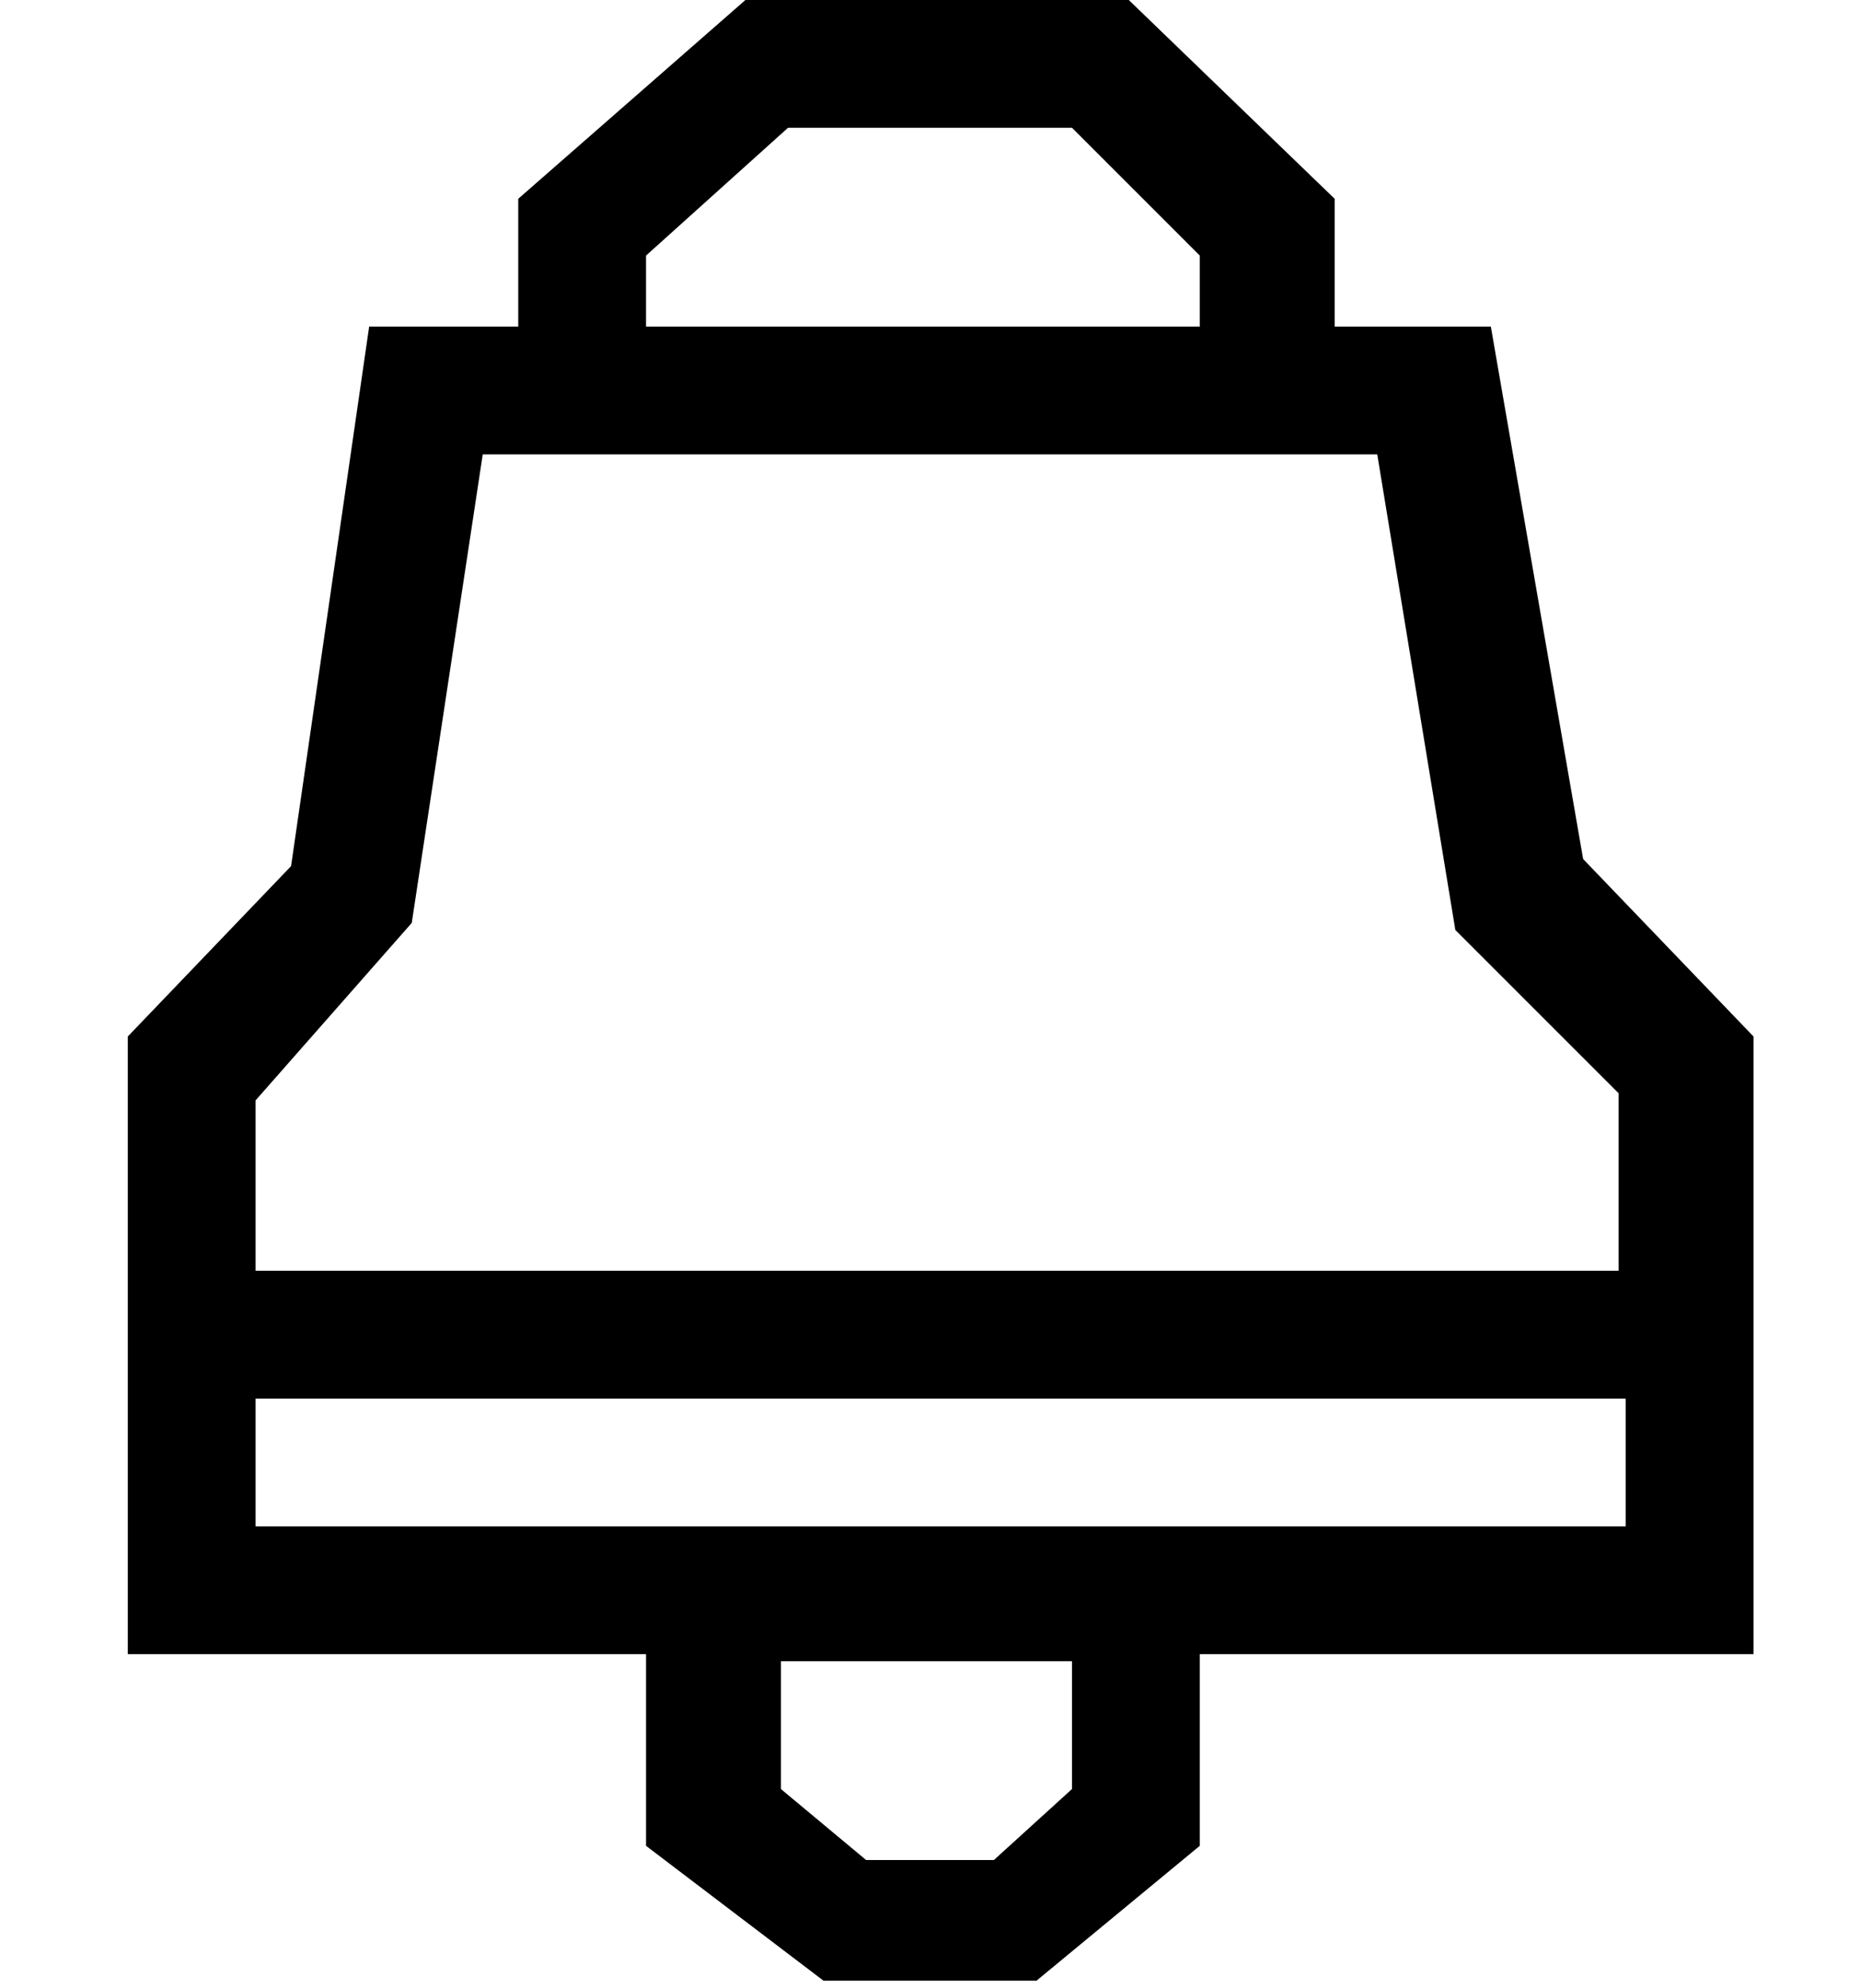 <?xml version="1.0" encoding="utf-8"?>
<!-- Generator: Adobe Illustrator 21.0.0, SVG Export Plug-In . SVG Version: 6.00 Build 0)  -->
<svg version="1.1" id="Layer_1" xmlns="http://www.w3.org/2000/svg" xmlns:xlink="http://www.w3.org/1999/xlink" x="0px" y="0px"
	 viewBox="0 0 26.2 28" style="enable-background:new 0 0 26.2 28;" xml:space="preserve">
<style type="text/css">
	.st0{display:none;}
	.st1{display:inline;fill:none;stroke:#BCBEC0;stroke-width:0.25;stroke-miterlimit:10;}
</style>
<title>notify-me-alert</title>
<g id="Layer_2">
	<g id="grid" class="st0">
		<rect x="0.1" y="0.8" class="st1" width="2.4" height="2.4"/>
		<rect x="2.5" y="0.8" class="st1" width="2.4" height="2.4"/>
		<rect x="4.8" y="0.8" class="st1" width="2.4" height="2.4"/>
		<rect x="7.2" y="0.8" class="st1" width="2.4" height="2.4"/>
		<rect x="9.6" y="0.8" class="st1" width="2.4" height="2.4"/>
		<rect x="11.9" y="0.8" class="st1" width="2.4" height="2.4"/>
		<rect x="14.3" y="0.8" class="st1" width="2.4" height="2.4"/>
		<rect x="16.7" y="0.8" class="st1" width="2.4" height="2.4"/>
		<rect x="19" y="0.8" class="st1" width="2.4" height="2.4"/>
		<rect x="21.4" y="0.8" class="st1" width="2.4" height="2.4"/>
		<rect x="23.8" y="0.8" class="st1" width="2.4" height="2.4"/>
		<rect x="0.1" y="3.2" class="st1" width="2.4" height="2.4"/>
		<rect x="2.5" y="3.2" class="st1" width="2.4" height="2.4"/>
		<rect x="4.8" y="3.2" class="st1" width="2.4" height="2.4"/>
		<rect x="7.2" y="3.2" class="st1" width="2.4" height="2.4"/>
		<rect x="9.6" y="3.2" class="st1" width="2.4" height="2.4"/>
		<rect x="11.9" y="3.2" class="st1" width="2.4" height="2.4"/>
		<rect x="14.3" y="3.2" class="st1" width="2.4" height="2.4"/>
		<rect x="16.7" y="3.2" class="st1" width="2.4" height="2.4"/>
		<rect x="19" y="3.2" class="st1" width="2.4" height="2.4"/>
		<rect x="21.4" y="3.2" class="st1" width="2.4" height="2.4"/>
		<rect x="23.8" y="3.2" class="st1" width="2.4" height="2.4"/>
		<rect x="0.1" y="5.6" class="st1" width="2.4" height="2.4"/>
		<rect x="2.5" y="5.6" class="st1" width="2.4" height="2.4"/>
		<rect x="4.8" y="5.6" class="st1" width="2.4" height="2.4"/>
		<rect x="7.2" y="5.6" class="st1" width="2.4" height="2.4"/>
		<rect x="9.6" y="5.6" class="st1" width="2.4" height="2.4"/>
		<rect x="11.9" y="5.6" class="st1" width="2.4" height="2.4"/>
		<rect x="14.3" y="5.6" class="st1" width="2.4" height="2.4"/>
		<rect x="16.7" y="5.6" class="st1" width="2.4" height="2.4"/>
		<rect x="19" y="5.6" class="st1" width="2.4" height="2.4"/>
		<rect x="21.4" y="5.6" class="st1" width="2.4" height="2.4"/>
		<rect x="23.8" y="5.6" class="st1" width="2.4" height="2.4"/>
		<rect x="0.1" y="7.9" class="st1" width="2.4" height="2.4"/>
		<rect x="2.5" y="7.9" class="st1" width="2.4" height="2.4"/>
		<rect x="4.8" y="7.9" class="st1" width="2.4" height="2.4"/>
		<rect x="7.2" y="7.9" class="st1" width="2.4" height="2.4"/>
		<rect x="9.6" y="7.9" class="st1" width="2.4" height="2.4"/>
		<rect x="11.9" y="7.9" class="st1" width="2.4" height="2.4"/>
		<rect x="14.3" y="7.9" class="st1" width="2.4" height="2.4"/>
		<rect x="16.7" y="7.9" class="st1" width="2.4" height="2.4"/>
		<rect x="19" y="7.9" class="st1" width="2.4" height="2.4"/>
		<rect x="21.4" y="7.9" class="st1" width="2.4" height="2.4"/>
		<rect x="23.8" y="7.9" class="st1" width="2.4" height="2.4"/>
		<rect x="0.1" y="10.3" class="st1" width="2.4" height="2.4"/>
		<rect x="2.5" y="10.3" class="st1" width="2.4" height="2.4"/>
		<rect x="4.8" y="10.3" class="st1" width="2.4" height="2.4"/>
		<rect x="7.2" y="10.3" class="st1" width="2.4" height="2.4"/>
		<rect x="9.6" y="10.3" class="st1" width="2.4" height="2.4"/>
		<rect x="11.9" y="10.3" class="st1" width="2.4" height="2.4"/>
		<rect x="14.3" y="10.3" class="st1" width="2.4" height="2.4"/>
		<rect x="16.7" y="10.3" class="st1" width="2.4" height="2.4"/>
		<rect x="19" y="10.3" class="st1" width="2.4" height="2.4"/>
		<rect x="21.4" y="10.3" class="st1" width="2.4" height="2.4"/>
		<rect x="23.8" y="10.3" class="st1" width="2.4" height="2.4"/>
		<rect x="0.1" y="12.7" class="st1" width="2.4" height="2.4"/>
		<rect x="2.5" y="12.7" class="st1" width="2.4" height="2.4"/>
		<rect x="4.8" y="12.7" class="st1" width="2.4" height="2.4"/>
		<rect x="7.2" y="12.7" class="st1" width="2.4" height="2.4"/>
		<rect x="9.6" y="12.7" class="st1" width="2.4" height="2.4"/>
		<rect x="11.9" y="12.7" class="st1" width="2.4" height="2.4"/>
		<rect x="14.3" y="12.7" class="st1" width="2.4" height="2.4"/>
		<rect x="16.7" y="12.7" class="st1" width="2.4" height="2.4"/>
		<rect x="19" y="12.7" class="st1" width="2.4" height="2.4"/>
		<rect x="21.4" y="12.7" class="st1" width="2.4" height="2.4"/>
		<rect x="23.8" y="12.7" class="st1" width="2.4" height="2.4"/>
		<rect x="0.1" y="15" class="st1" width="2.4" height="2.4"/>
		<rect x="2.5" y="15" class="st1" width="2.4" height="2.4"/>
		<rect x="4.8" y="15" class="st1" width="2.4" height="2.4"/>
		<rect x="7.2" y="15" class="st1" width="2.4" height="2.4"/>
		<rect x="9.6" y="15" class="st1" width="2.4" height="2.4"/>
		<rect x="11.9" y="15" class="st1" width="2.4" height="2.4"/>
		<rect x="14.3" y="15" class="st1" width="2.4" height="2.4"/>
		<rect x="16.7" y="15" class="st1" width="2.4" height="2.4"/>
		<rect x="19" y="15" class="st1" width="2.4" height="2.4"/>
		<rect x="21.4" y="15" class="st1" width="2.4" height="2.4"/>
		<rect x="23.8" y="15" class="st1" width="2.4" height="2.4"/>
		<rect x="0.1" y="17.4" class="st1" width="2.4" height="2.4"/>
		<rect x="2.5" y="17.4" class="st1" width="2.4" height="2.4"/>
		<rect x="4.8" y="17.4" class="st1" width="2.4" height="2.4"/>
		<rect x="7.2" y="17.4" class="st1" width="2.4" height="2.4"/>
		<rect x="9.6" y="17.4" class="st1" width="2.4" height="2.4"/>
		<rect x="11.9" y="17.4" class="st1" width="2.4" height="2.4"/>
		<rect x="14.3" y="17.4" class="st1" width="2.4" height="2.4"/>
		<rect x="16.7" y="17.4" class="st1" width="2.4" height="2.4"/>
		<rect x="19" y="17.4" class="st1" width="2.4" height="2.4"/>
		<rect x="21.4" y="17.4" class="st1" width="2.4" height="2.4"/>
		<rect x="23.8" y="17.4" class="st1" width="2.4" height="2.4"/>
		<rect x="0.1" y="19.8" class="st1" width="2.4" height="2.4"/>
		<rect x="2.5" y="19.8" class="st1" width="2.4" height="2.4"/>
		<rect x="4.8" y="19.8" class="st1" width="2.4" height="2.4"/>
		<rect x="7.2" y="19.8" class="st1" width="2.4" height="2.4"/>
		<rect x="9.6" y="19.8" class="st1" width="2.4" height="2.4"/>
		<rect x="11.9" y="19.8" class="st1" width="2.4" height="2.4"/>
		<rect x="14.3" y="19.8" class="st1" width="2.4" height="2.4"/>
		<rect x="16.7" y="19.8" class="st1" width="2.4" height="2.4"/>
		<rect x="19" y="19.8" class="st1" width="2.4" height="2.4"/>
		<rect x="21.4" y="19.8" class="st1" width="2.4" height="2.4"/>
		<rect x="23.8" y="19.8" class="st1" width="2.4" height="2.4"/>
		<rect x="0.1" y="22.1" class="st1" width="2.4" height="2.4"/>
		<rect x="2.5" y="22.1" class="st1" width="2.4" height="2.4"/>
		<rect x="4.8" y="22.1" class="st1" width="2.4" height="2.4"/>
		<rect x="7.2" y="22.1" class="st1" width="2.4" height="2.4"/>
		<rect x="9.6" y="22.1" class="st1" width="2.4" height="2.4"/>
		<rect x="11.9" y="22.1" class="st1" width="2.4" height="2.4"/>
		<rect x="14.3" y="22.1" class="st1" width="2.4" height="2.4"/>
		<rect x="16.7" y="22.1" class="st1" width="2.4" height="2.4"/>
		<rect x="19" y="22.1" class="st1" width="2.4" height="2.4"/>
		<rect x="21.4" y="22.1" class="st1" width="2.4" height="2.4"/>
		<rect x="23.8" y="22.1" class="st1" width="2.4" height="2.4"/>
		<rect x="0.1" y="24.5" class="st1" width="2.4" height="2.4"/>
		<rect x="2.5" y="24.5" class="st1" width="2.4" height="2.4"/>
		<rect x="4.8" y="24.5" class="st1" width="2.4" height="2.4"/>
		<rect x="7.2" y="24.5" class="st1" width="2.4" height="2.4"/>
		<rect x="9.6" y="24.5" class="st1" width="2.4" height="2.4"/>
		<rect x="11.9" y="24.5" class="st1" width="2.4" height="2.4"/>
		<rect x="14.3" y="24.5" class="st1" width="2.4" height="2.4"/>
		<rect x="16.7" y="24.5" class="st1" width="2.4" height="2.4"/>
		<rect x="19" y="24.5" class="st1" width="2.4" height="2.4"/>
		<rect x="21.4" y="24.5" class="st1" width="2.4" height="2.4"/>
		<rect x="23.8" y="24.5" class="st1" width="2.4" height="2.4"/>
	</g>
	<g id="Layer_1-2">
		<path d="M24.7,14.6l-2.4-2.5L21,4.6h-2.2V2.8L15.9,0h-5.4L7.3,2.8v1.8H5.2l-1.1,7.6l-2.3,2.4v8.7h7.3v2.7l2.5,1.9h3l2.3-1.9v-2.7
			h7.8L24.7,14.6z M9.1,3.6l2-1.8h4l1.8,1.8v1H9.1V3.6z M5.8,13l1-6.6h12.6l1.1,6.7l2.3,2.3v2.5H3.6v-2.4L5.8,13z M15.1,25.2l-1.1,1
			h-1.8L11,25.2v-1.8h4.1L15.1,25.2z M3.6,21.5v-1.8h19.3v1.8H3.6z"/>
	</g>
</g>
</svg>
